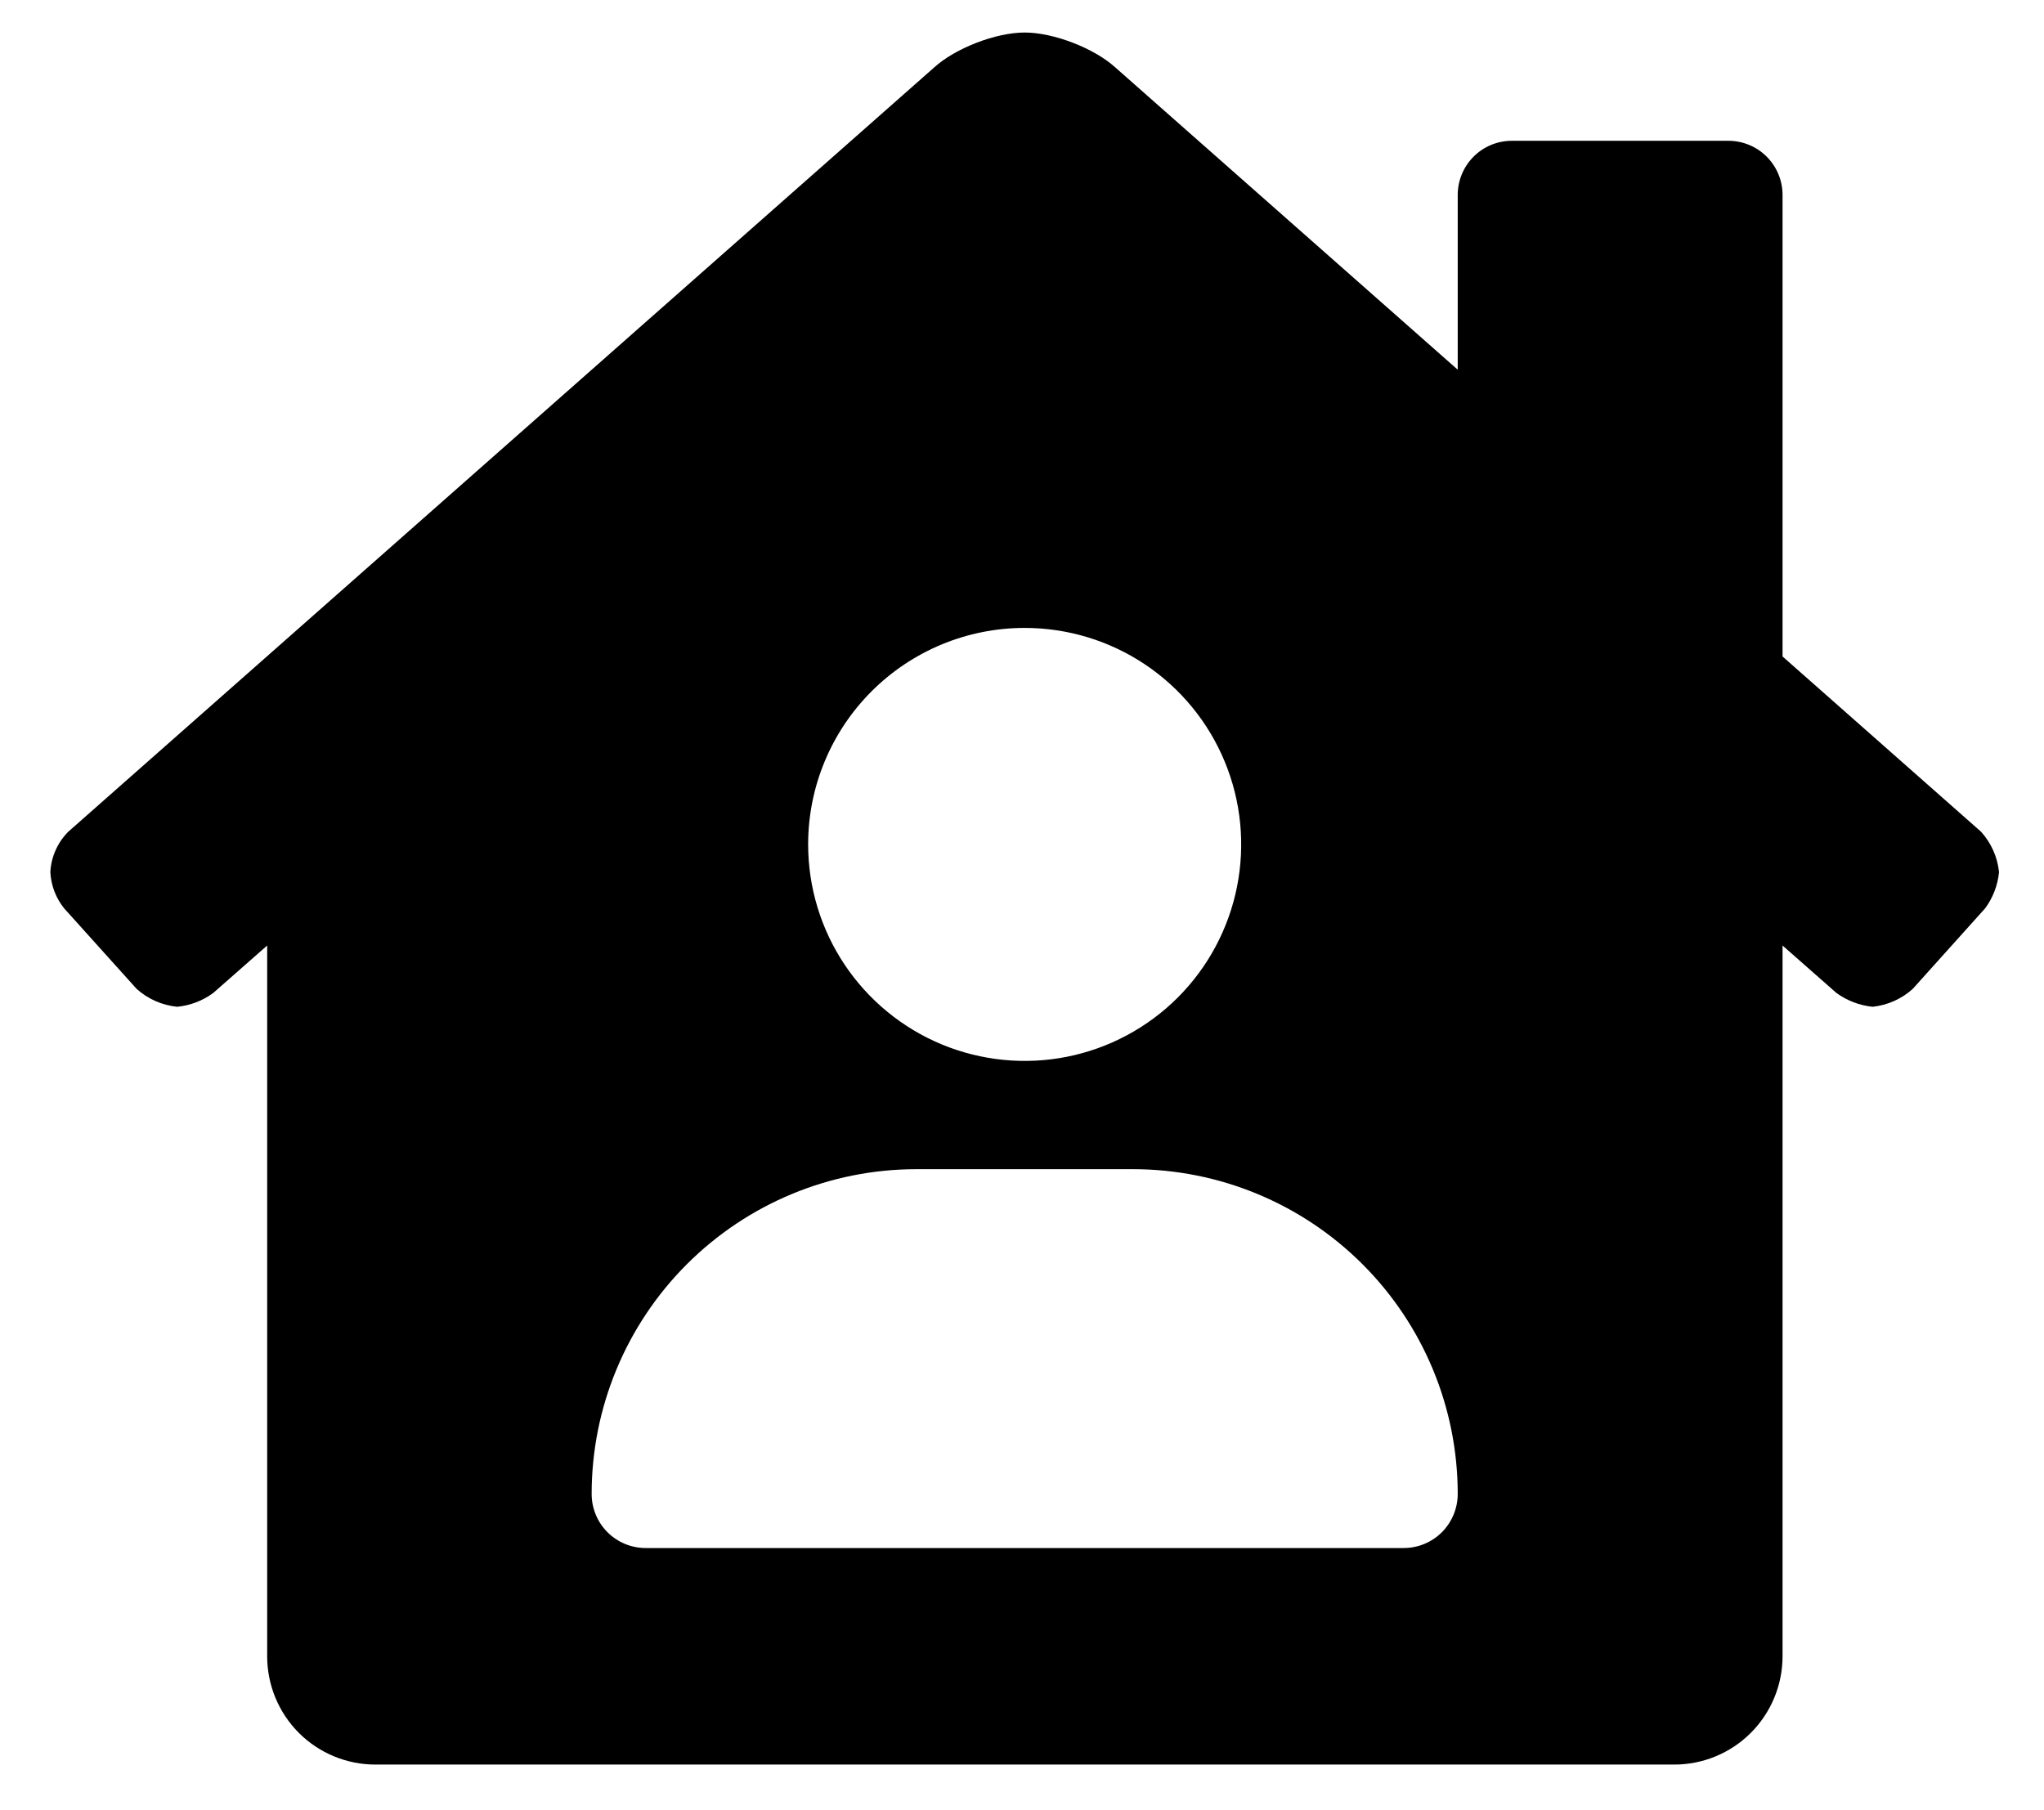 <svg width="35" height="31" viewBox="0 0 35 31" fill="none" xmlns="http://www.w3.org/2000/svg">
<g clip-path="url(#clip0_201_5015)">
<path d="M33.923 14.244L30.523 11.242V3.338C30.523 3.092 30.425 2.856 30.251 2.682C30.077 2.508 29.841 2.411 29.596 2.411H25.888C25.642 2.411 25.407 2.508 25.233 2.682C25.059 2.856 24.961 3.092 24.961 3.338V6.331L19.097 1.154C18.733 0.824 18.04 0.557 17.546 0.557C17.052 0.557 16.361 0.824 15.997 1.154L1.166 14.246C0.984 14.431 0.875 14.676 0.862 14.935C0.874 15.162 0.956 15.379 1.099 15.556L2.339 16.934C2.532 17.108 2.776 17.215 3.034 17.241C3.258 17.219 3.472 17.137 3.653 17.003L4.575 16.192V28.364C4.575 28.856 4.77 29.327 5.117 29.675C5.465 30.023 5.937 30.218 6.428 30.218H28.669C29.16 30.218 29.632 30.023 29.98 29.675C30.327 29.327 30.523 28.856 30.523 28.364V16.192L31.444 17.003C31.626 17.136 31.841 17.218 32.065 17.241C32.321 17.214 32.562 17.107 32.753 16.934L33.993 15.554C34.126 15.373 34.208 15.159 34.23 14.935C34.204 14.678 34.096 14.436 33.923 14.244ZM17.546 10.753C18.279 10.753 18.996 10.97 19.606 11.378C20.215 11.785 20.691 12.364 20.971 13.042C21.252 13.719 21.325 14.465 21.182 15.184C21.039 15.903 20.686 16.564 20.168 17.082C19.649 17.601 18.988 17.954 18.269 18.097C17.55 18.24 16.805 18.166 16.127 17.886C15.45 17.605 14.871 17.13 14.463 16.52C14.056 15.911 13.838 15.194 13.838 14.46C13.838 13.477 14.229 12.534 14.924 11.839C15.62 11.143 16.563 10.753 17.546 10.753ZM24.034 26.51H11.058C10.812 26.51 10.576 26.413 10.402 26.239C10.228 26.065 10.131 25.829 10.131 25.583C10.131 24.108 10.717 22.694 11.76 21.651C12.803 20.608 14.217 20.022 15.692 20.022H19.4C20.875 20.022 22.289 20.608 23.332 21.651C24.375 22.694 24.961 24.108 24.961 25.583C24.961 25.829 24.863 26.065 24.69 26.239C24.516 26.413 24.28 26.51 24.034 26.51Z" fill="black"/>
</g>
<defs>
<clipPath id="clip0_201_5015">
<rect width="33.368" height="29.661" fill="white" transform="translate(0.862 0.557)"/>
</clipPath>
</defs>
</svg>

